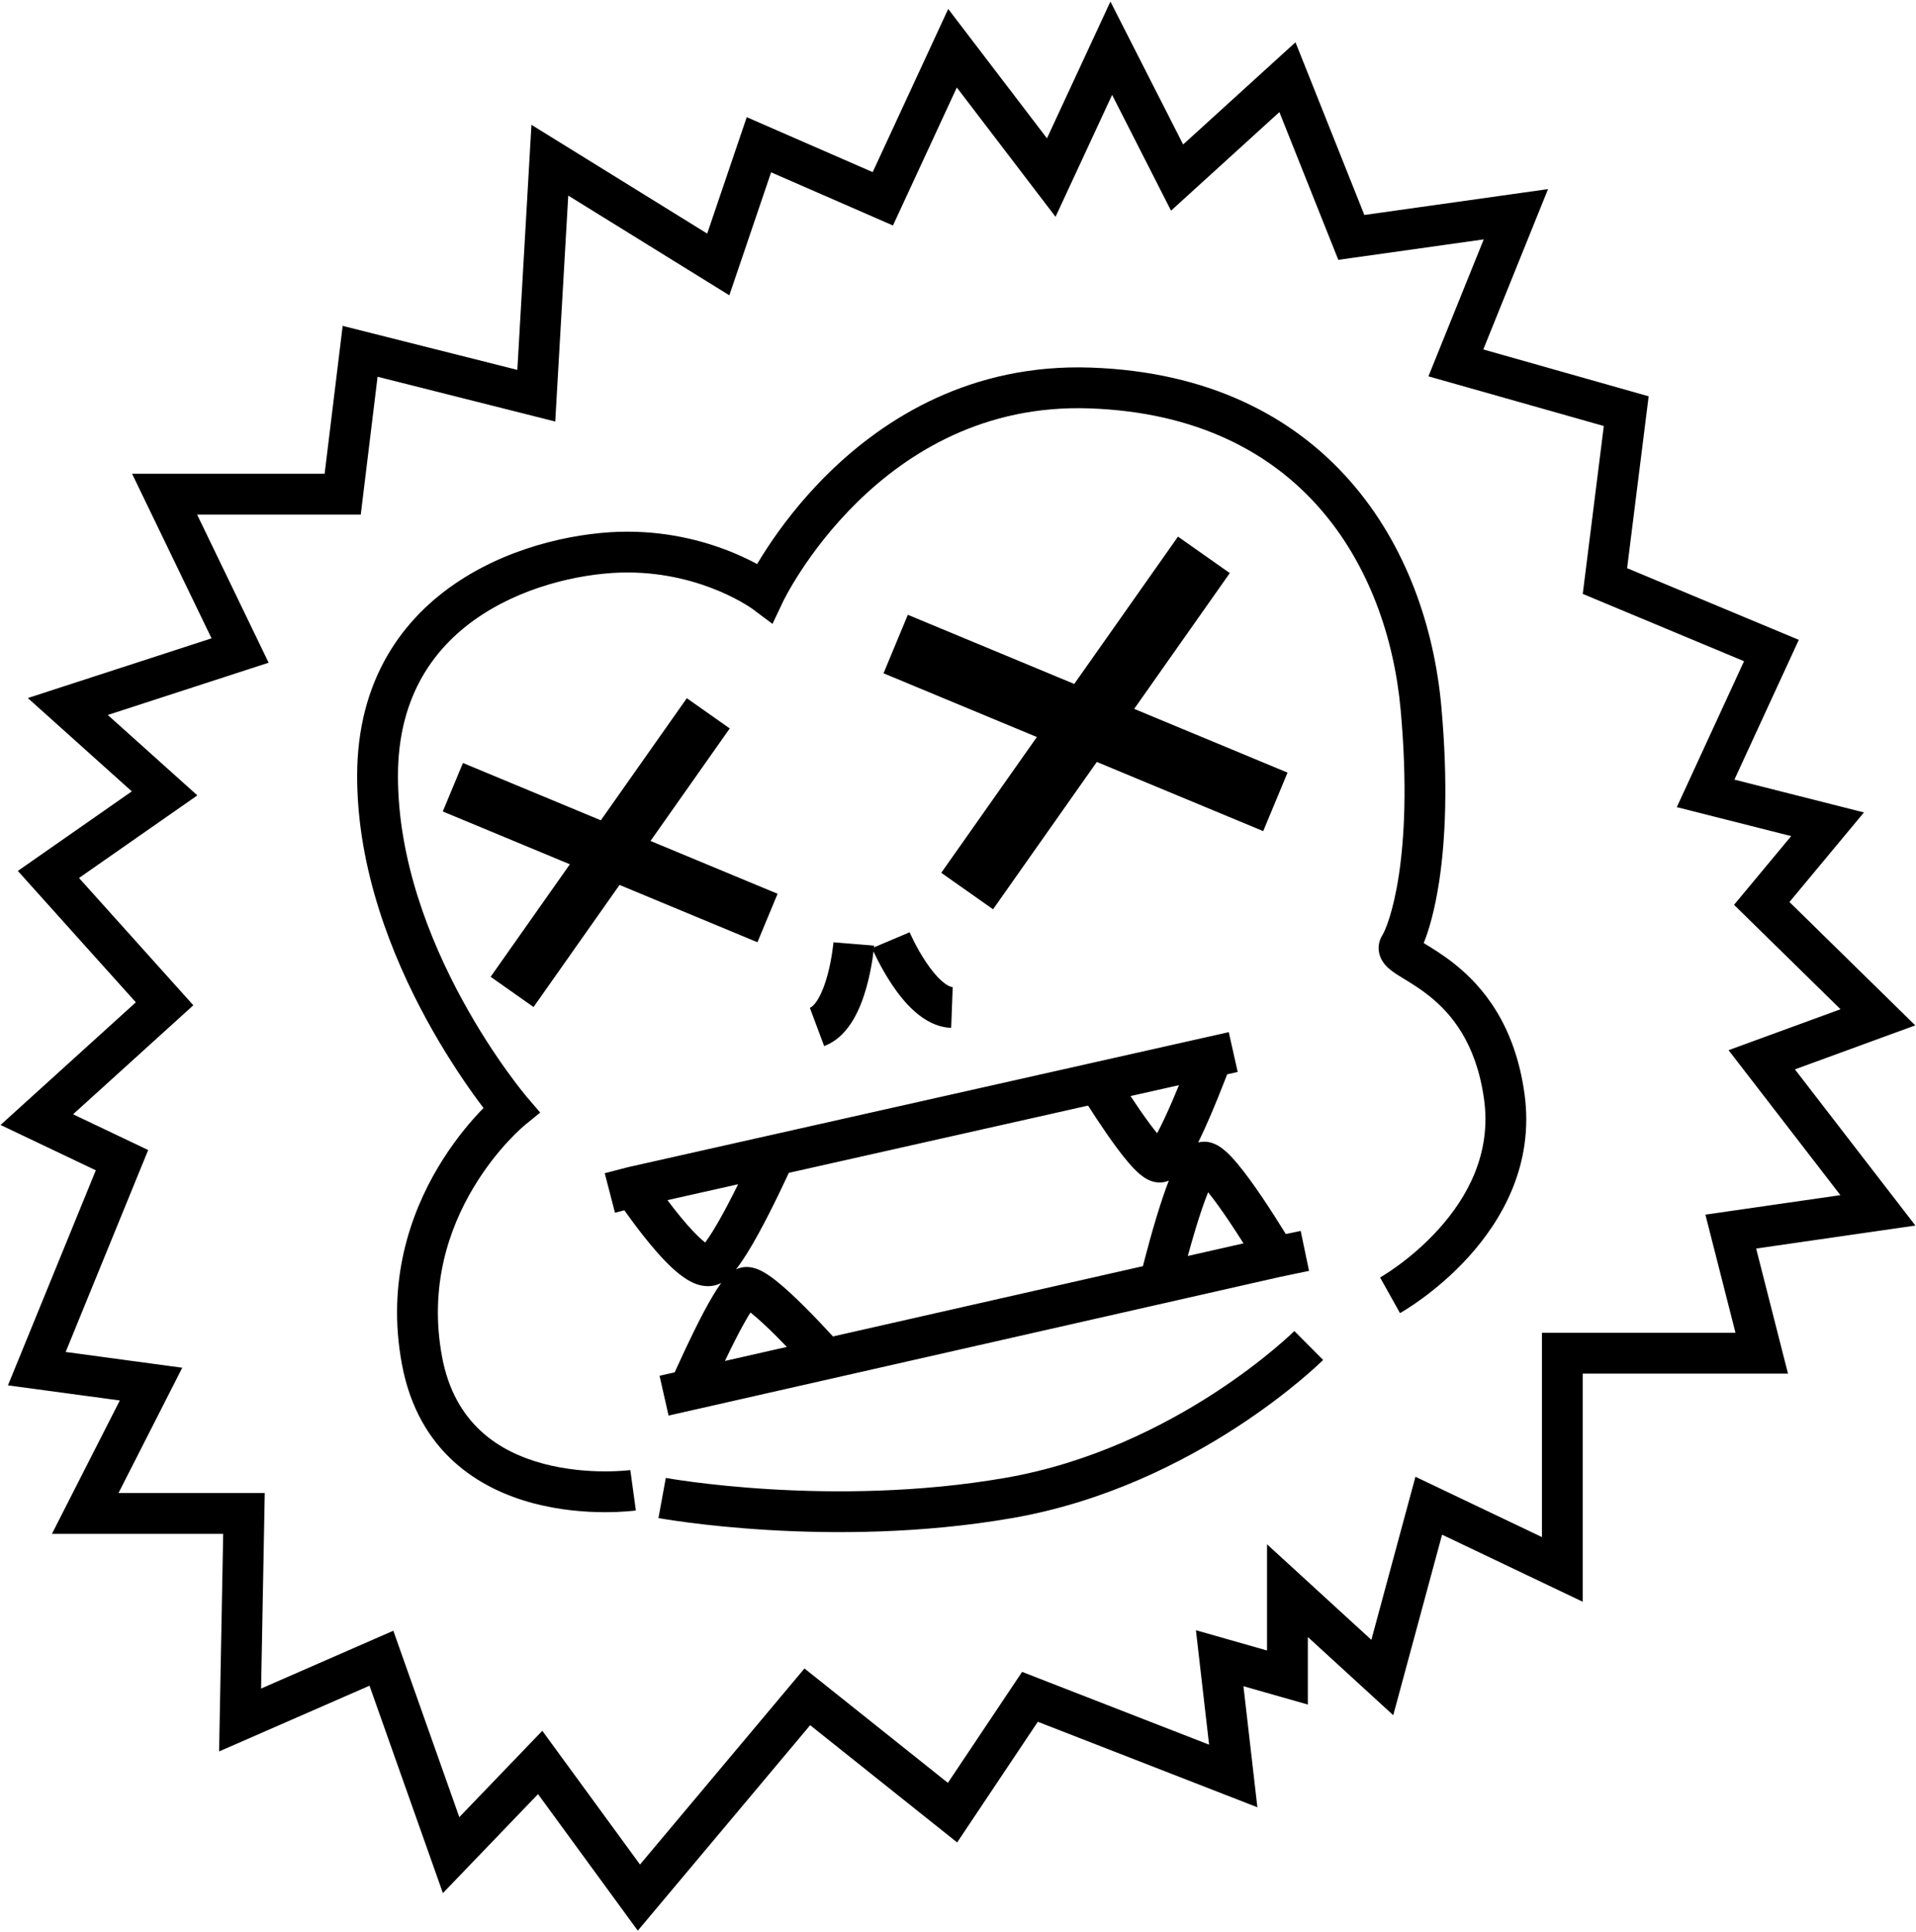 <svg width="939" height="947" viewBox="0 0 939 947" fill="none" xmlns="http://www.w3.org/2000/svg">
<path fill-rule="evenodd" clip-rule="evenodd" d="M544.199 0.773L553.526 19.102L579.839 70.81L624.223 30.433L634.897 20.722L640.241 34.126L668.643 105.361L741.514 95.102L758.665 92.688L752.181 108.748L726.939 171.271L799.714 191.888L807.979 194.23L806.911 202.753L797.42 278.469L871.999 309.601L881.568 313.595L877.229 323.014L850.004 382.102L898.116 394.286L913.491 398.18L903.35 410.374L876.982 442.082L927.331 491.453L938.642 502.545L923.763 507.985L879.66 524.111L928.247 587.098L938.707 600.657L921.758 603.103L860.658 611.922L873.093 660.751L876.269 673.219H863.403H775.679V769.185V785.033L761.374 778.211L706.735 752.152L687.096 824.778L682.807 840.64L670.689 829.543L640.953 802.31V822.168V835.415L628.212 831.785L609.39 826.422L614.321 869.277L616.218 885.758L600.758 879.739L508.617 843.86L475.128 893.954L469.082 902.998L460.578 896.214L397.047 845.531L320.774 936.453L312.569 946.233L305.038 935.925L263.679 879.317L228.291 916.141L217.061 927.826L211.654 912.548L181.084 826.174L121.67 852.145L107.374 858.395L107.666 842.795L109.373 751.747H41.762H25.453L32.85 737.212L58.718 686.379L16.703 680.698L3.899 678.966L8.786 667.006L46.957 573.574L13.745 557.767L0.269 551.353L11.326 541.329L66.572 491.246L16.295 435.261L8.742 426.85L18.012 420.38L64.597 387.861L26.544 353.709L13.63 342.119L30.133 336.756L103.677 312.859L71.657 246.541L64.729 232.193H80.662H159.095L166.562 170.969L167.935 159.711L178.933 162.483L253.539 181.287L259.485 77.939L260.45 61.17L274.732 70.01L346.586 114.485L362.468 67.728L365.966 57.429L375.935 61.779L427.692 84.359L457.739 19.438L464.703 4.391L474.763 17.57L513.101 67.796L535.543 19.429L544.199 0.773ZM468.925 42.885L441.733 101.636L437.625 110.513L428.659 106.601L377.907 84.459L361.481 132.82L357.438 144.723L346.749 138.107L278.487 95.856L272.811 194.515L272.116 206.594L260.383 203.637L185.042 184.648L177.876 243.404L176.804 252.193H167.95H96.595L126.67 314.481L131.651 324.799L120.755 328.34L52.817 350.415L87.341 381.4L96.727 389.824L86.386 397.042L38.729 430.309L88.102 485.288L94.753 492.694L87.379 499.379L35.817 546.122L64.087 559.577L72.621 563.639L69.046 572.388L32.187 662.609L75.361 668.447L89.323 670.335L82.933 682.892L58.072 731.747H119.562H129.751L129.56 741.935L127.955 827.571L182.92 803.544L192.767 799.239L196.352 809.37L225.101 890.597L257.515 856.868L265.77 848.277L272.799 857.898L313.656 913.819L387.995 825.202L394.265 817.727L401.892 823.812L464.547 873.795L496.452 826.071L500.913 819.398L508.394 822.311L592.556 855.082L587.811 813.85L586.101 798.991L600.485 803.089L620.953 808.921V779.592V756.874L637.706 772.217L672.079 803.696L690.56 735.352L693.691 723.773L704.518 728.937L755.679 753.336V663.219V653.219H765.679H850.537L838.532 606.081L835.787 595.304L846.794 593.715L901.952 585.754L855.485 525.516L847.145 514.705L859.969 510.016L902.017 494.641L856.401 449.912L849.823 443.461L855.714 436.378L877.832 409.781L833.433 398.536L821.772 395.583L826.806 384.658L854.725 324.063L782.7 293.997L775.684 291.068L776.63 283.525L785.998 208.789L710.77 187.478L700.053 184.442L704.223 174.113L727.151 117.322L663.656 126.261L655.881 127.355L652.973 120.062L627.008 54.937L583.602 94.425L573.905 103.247L567.96 91.564L545.029 46.503L524.273 91.237L517.302 106.261L507.253 93.096L468.925 42.885ZM383.819 294.729L383.816 294.736L383.814 294.74L383.813 294.741L378.583 305.775L368.821 298.474L368.812 298.467L368.81 298.466C368.798 298.457 368.776 298.441 368.743 298.418L368.677 298.37C368.539 298.272 368.304 298.107 367.973 297.884C367.311 297.438 366.272 296.763 364.878 295.933C362.088 294.272 357.9 292.004 352.504 289.721C341.698 285.149 326.191 280.577 307.42 280.577C288.47 280.577 259.885 285.929 236.371 301.198C213.378 316.128 195.028 340.572 195.028 380.327C195.028 421.486 210.561 460.693 226.542 490.024C234.488 504.609 242.438 516.557 248.386 524.839C251.358 528.976 253.822 532.187 255.527 534.344C256.379 535.423 257.04 536.237 257.479 536.77C257.699 537.037 257.862 537.233 257.967 537.358C258.019 537.42 258.056 537.464 258.078 537.49L258.097 537.512L258.099 537.515L258.099 537.515L258.101 537.517L264.734 545.282L256.839 551.736L256.835 551.739L256.82 551.751L256.768 551.795C256.696 551.855 256.573 551.96 256.402 552.108C256.06 552.405 255.526 552.878 254.833 553.521C253.445 554.808 251.421 556.772 249.009 559.377C244.174 564.596 237.839 572.32 231.924 582.242C220.114 602.053 210.129 630.329 216.677 665.155C222.861 698.045 244.804 711.672 266.459 717.417C277.426 720.326 288.117 721.105 296.143 721.133C300.133 721.147 303.404 720.975 305.644 720.804C306.763 720.718 307.62 720.633 308.177 720.572C308.455 720.542 308.658 720.518 308.78 720.503L308.861 720.493L308.902 720.487L308.907 720.487C308.904 720.487 308.9 720.488 310.266 730.394C311.632 740.3 311.628 740.301 311.623 740.301L311.612 740.303L311.583 740.307L311.5 740.318C311.435 740.326 311.348 740.338 311.24 740.351C311.023 740.378 310.724 740.413 310.345 740.455C309.588 740.537 308.516 740.643 307.168 740.745C304.476 740.951 300.668 741.149 296.074 741.133C286.934 741.101 274.438 740.225 261.331 736.748C234.835 729.72 205.069 711.652 197.022 668.851C189.338 627.987 201.175 594.766 214.745 572.001C221.52 560.635 228.764 551.802 234.336 545.786C235.257 544.791 236.134 543.872 236.958 543.029C235.548 541.173 233.927 538.991 232.142 536.506C225.816 527.699 217.399 515.047 208.979 499.593C192.227 468.845 175.028 426.212 175.028 380.327C175.028 333.039 197.475 302.608 225.479 284.424C252.962 266.578 285.573 260.577 307.42 260.577C329.447 260.577 347.621 265.939 360.297 271.301C364.485 273.073 368.089 274.852 371.052 276.45C372.39 274.192 373.986 271.607 375.843 268.768C382.484 258.619 392.534 245.128 406.213 231.736C433.593 204.929 475.951 178.148 534.521 180.162C592.128 182.143 633.671 203.944 661.57 235.646C689.262 267.113 702.895 307.608 706.378 346.317C709.76 383.896 708.339 411.906 705.358 431.723C703.298 445.419 700.445 455.515 697.741 462.207C697.96 462.341 698.186 462.479 698.419 462.622L698.42 462.622L698.422 462.623L698.424 462.624C702.083 464.858 707.402 468.106 712.845 472.437C726.886 483.612 742.449 502.36 747.121 536.009C751.953 570.81 735.979 598.018 719.85 615.874C711.749 624.843 703.402 631.705 697.093 636.325C693.929 638.642 691.25 640.415 689.332 641.626C688.372 642.232 687.601 642.698 687.052 643.023C686.778 643.185 686.559 643.312 686.4 643.403C686.32 643.449 686.256 643.486 686.207 643.514L686.144 643.549L686.122 643.561L686.113 643.566C686.109 643.568 686.106 643.57 681.238 634.835C676.37 626.1 676.367 626.102 676.364 626.103L676.363 626.104C676.375 626.097 676.403 626.081 676.445 626.057L676.527 626.01L676.569 625.985L676.65 625.938C676.713 625.902 676.786 625.859 676.868 625.81C677.261 625.578 677.867 625.212 678.655 624.714C680.232 623.719 682.527 622.203 685.277 620.188C690.799 616.145 698.047 610.175 705.008 602.469C719.003 586.974 731.017 565.456 727.311 538.759C723.444 510.91 711.018 496.544 700.391 488.086C696.022 484.61 692.045 482.175 688.426 479.96C687.406 479.336 686.414 478.728 685.45 478.12C683.648 476.984 680.926 475.237 678.975 473.027C677.912 471.823 676.413 469.761 675.859 466.864C675.238 463.612 676.046 460.609 677.508 458.276C678.825 456.176 682.822 447.092 685.581 428.748C688.292 410.72 689.718 384.328 686.459 348.109C683.258 312.548 670.799 276.407 646.556 248.859C622.52 221.547 586.285 201.954 533.834 200.15C482.346 198.38 445.007 221.744 420.204 246.027C407.792 258.18 398.629 270.471 392.58 279.718C389.56 284.333 387.332 288.164 385.876 290.807C385.149 292.128 384.615 293.149 384.273 293.82C384.101 294.156 383.978 294.404 383.903 294.557L383.867 294.629L383.847 294.671L383.825 294.716L383.819 294.729ZM606.039 699.516C579.465 716.777 541.427 736.159 496.038 744.031C451.386 751.775 408.102 751.758 376.082 749.837C360.045 748.875 346.767 747.432 337.471 746.224C332.821 745.62 329.164 745.074 326.651 744.676C325.395 744.477 324.424 744.315 323.758 744.201C323.426 744.144 323.169 744.099 322.991 744.068L322.888 744.049L322.783 744.03L322.723 744.02L322.705 744.016L322.699 744.015C322.696 744.015 322.694 744.014 324.498 734.178C326.302 724.342 326.3 724.342 326.299 724.342L326.303 724.343L326.334 724.348L326.484 724.375L326.566 724.389L326.736 724.419C326.848 724.439 326.981 724.462 327.134 724.488C327.72 724.588 328.608 724.737 329.779 724.922C332.121 725.293 335.595 725.812 340.048 726.39C348.957 727.548 361.77 728.943 377.279 729.873C408.353 731.737 449.985 731.719 492.62 724.325C534.518 717.059 570.01 699.07 595.145 682.743C607.683 674.599 617.56 666.923 624.272 661.312C627.626 658.508 630.184 656.225 631.882 654.664C632.731 653.883 633.365 653.283 633.775 652.89C633.886 652.784 633.98 652.693 634.058 652.618C634.101 652.576 634.139 652.539 634.172 652.507L634.222 652.457L634.318 652.363L634.332 652.35C634.33 652.352 634.328 652.353 641.389 659.434C648.45 666.515 648.448 666.518 648.446 666.52L648.439 666.526L648.423 666.543L648.373 666.592L648.283 666.681L648.208 666.754C648.069 666.89 647.872 667.082 647.618 667.325C647.11 667.812 646.375 668.508 645.419 669.387C643.507 671.144 640.713 673.636 637.1 676.657C629.877 682.694 619.355 690.866 606.039 699.516ZM418.426 462.64C408.459 461.83 408.459 461.828 408.46 461.826L408.456 461.863C408.453 461.907 408.446 461.982 408.436 462.087C408.416 462.296 408.383 462.623 408.336 463.052C408.24 463.912 408.085 465.176 407.854 466.72C407.389 469.833 406.631 473.968 405.466 478.195C404.281 482.492 402.785 486.472 401.003 489.499C399.151 492.646 397.636 493.681 396.897 493.957L403.902 512.69C410.754 510.128 415.287 504.658 418.239 499.645C421.26 494.511 423.322 488.676 424.746 483.512C426.189 478.277 427.092 473.306 427.635 469.678C427.828 468.382 427.978 467.243 428.092 466.305L428.121 466.369C428.574 467.354 429.229 468.734 430.064 470.382C431.724 473.656 434.148 478.091 437.169 482.607C440.15 487.063 443.947 491.955 448.434 495.879C452.816 499.713 458.844 503.483 466.158 503.767L466.906 483.792C466.12 483.761 464.355 483.254 461.604 480.848C458.958 478.533 456.282 475.223 453.801 471.515C451.362 467.868 449.338 464.181 447.914 461.371C447.208 459.978 446.662 458.827 446.3 458.04C446.12 457.648 445.986 457.348 445.901 457.155C445.858 457.059 445.828 456.99 445.811 456.95L445.796 456.915C445.796 456.917 445.797 456.919 436.589 460.814C431.672 462.894 429.381 463.864 428.313 464.317L428.324 464.202C428.332 464.123 428.339 464.05 428.346 463.983C428.36 463.83 428.371 463.707 428.379 463.618L428.389 463.509L428.392 463.473L428.393 463.46L428.393 463.455C428.393 463.453 428.394 463.451 418.426 462.64ZM606.58 525.38L601.403 526.543C601.044 527.482 600.641 528.526 600.2 529.657C598.292 534.559 595.664 541.129 592.812 547.728C591.038 551.831 589.135 556.047 587.228 559.927C588.117 559.695 589.094 559.552 590.155 559.552C593.027 559.552 595.31 560.591 596.623 561.314C598.059 562.105 599.323 563.074 600.362 563.967C602.443 565.756 604.544 568.047 606.512 570.399C610.495 575.159 614.874 581.31 618.848 587.211C622.858 593.165 626.607 599.092 629.345 603.515L629.552 603.849L629.811 604.269C629.924 604.451 630.035 604.631 630.144 604.808L637.45 603.285L641.533 622.863L627.387 625.814L570.545 638.704L406.927 675.81L339.992 690.989L327.658 693.786L323.235 674.281L330.67 672.595C331.077 671.686 331.536 670.667 332.04 669.558C334.126 664.96 336.99 658.781 340.076 652.513C343.141 646.289 346.518 639.786 349.626 634.621C350.876 632.545 352.176 630.526 353.476 628.766C349.093 631.111 344.562 630.464 341.536 629.429C338.252 628.307 335.282 626.308 332.867 624.39C327.939 620.478 322.84 614.874 318.454 609.573C313.977 604.162 309.851 598.586 306.867 594.399C306.566 593.977 306.276 593.568 305.997 593.173L301.396 594.369L296.366 575.012L307.751 572.053L307.912 572.012L308.073 571.975L377.334 556.408L535.78 520.794L591.757 508.212L602.194 505.867L606.58 525.38ZM568.333 579.552C570.077 579.552 571.587 579.156 572.82 578.643C570.718 584.035 568.665 590.3 566.829 596.348C564.524 603.943 562.471 611.505 561 617.146C560.829 617.799 560.667 618.427 560.512 619.027C560.374 619.561 560.243 620.073 560.119 620.561L408.215 655.009C407.785 654.539 407.326 654.039 406.842 653.514C403.611 650.009 399.206 645.329 394.563 640.692C389.97 636.104 384.933 631.345 380.477 627.805C378.284 626.063 375.908 624.354 373.587 623.121C372.429 622.506 370.973 621.84 369.337 621.417C367.808 621.021 365.198 620.594 362.282 621.515C361.712 621.695 361.18 621.911 360.687 622.148C360.777 622.034 360.866 621.921 360.953 621.809C361.006 621.741 361.059 621.672 361.112 621.604C362.88 619.313 364.675 616.62 366.421 613.793C369.919 608.129 373.558 601.371 376.812 594.991C380.083 588.58 383.04 582.4 385.176 577.834C385.69 576.735 386.157 575.728 386.57 574.831L533.249 541.862L533.347 542.015C535.716 545.736 538.964 550.73 542.444 555.749C545.889 560.717 549.714 565.935 553.219 569.994C554.949 571.998 556.834 573.992 558.733 575.57C559.682 576.358 560.859 577.231 562.212 577.949C563.455 578.608 565.614 579.552 568.333 579.552ZM609.423 609.38L582.118 615.572C583.256 611.4 584.567 606.771 585.967 602.156C587.972 595.548 590.089 589.213 592.08 584.336C595.188 588.176 598.753 593.176 602.26 598.383C604.817 602.18 607.277 605.988 609.423 609.38ZM380.429 654.842C382.207 656.618 383.955 658.408 385.614 660.135L355.275 667.015C356.159 665.161 357.079 663.256 358.019 661.348C361.003 655.288 364.089 649.376 366.762 644.934C367.122 644.335 367.465 643.781 367.789 643.27C367.87 643.333 367.952 643.398 368.036 643.465C371.594 646.292 375.997 650.416 380.429 654.842ZM327.1 588.198L361.753 580.409C360.869 582.199 359.945 584.043 358.996 585.903C355.846 592.079 352.489 598.29 349.404 603.284C347.997 605.562 346.717 607.473 345.601 608.961C345.504 608.886 345.405 608.808 345.304 608.727C342.049 606.143 338.015 601.841 333.863 596.823C331.474 593.936 329.169 590.964 327.1 588.198ZM558.881 544.354C557.192 541.918 555.551 539.475 554.045 537.188L577.791 531.85C576.738 534.422 575.613 537.11 574.453 539.793C571.948 545.59 569.373 551.146 567.077 555.399C564.557 552.324 561.706 548.43 558.881 544.354ZM318.804 412.155L381.084 438.044L371.207 461.805L303.625 433.711L261.487 493.552L240.448 478.738L279.28 423.591L217 397.702L226.877 373.941L294.459 402.035L336.597 342.193L357.636 357.008L318.804 412.155ZM555.847 347.422L631 378.663L619.082 407.334L537.53 373.434L486.682 445.645L461.295 427.768L508.153 361.223L433 329.982L444.919 301.31L526.47 335.21L577.318 263L602.705 280.877L555.847 347.422Z" fill="black"/>
</svg>
